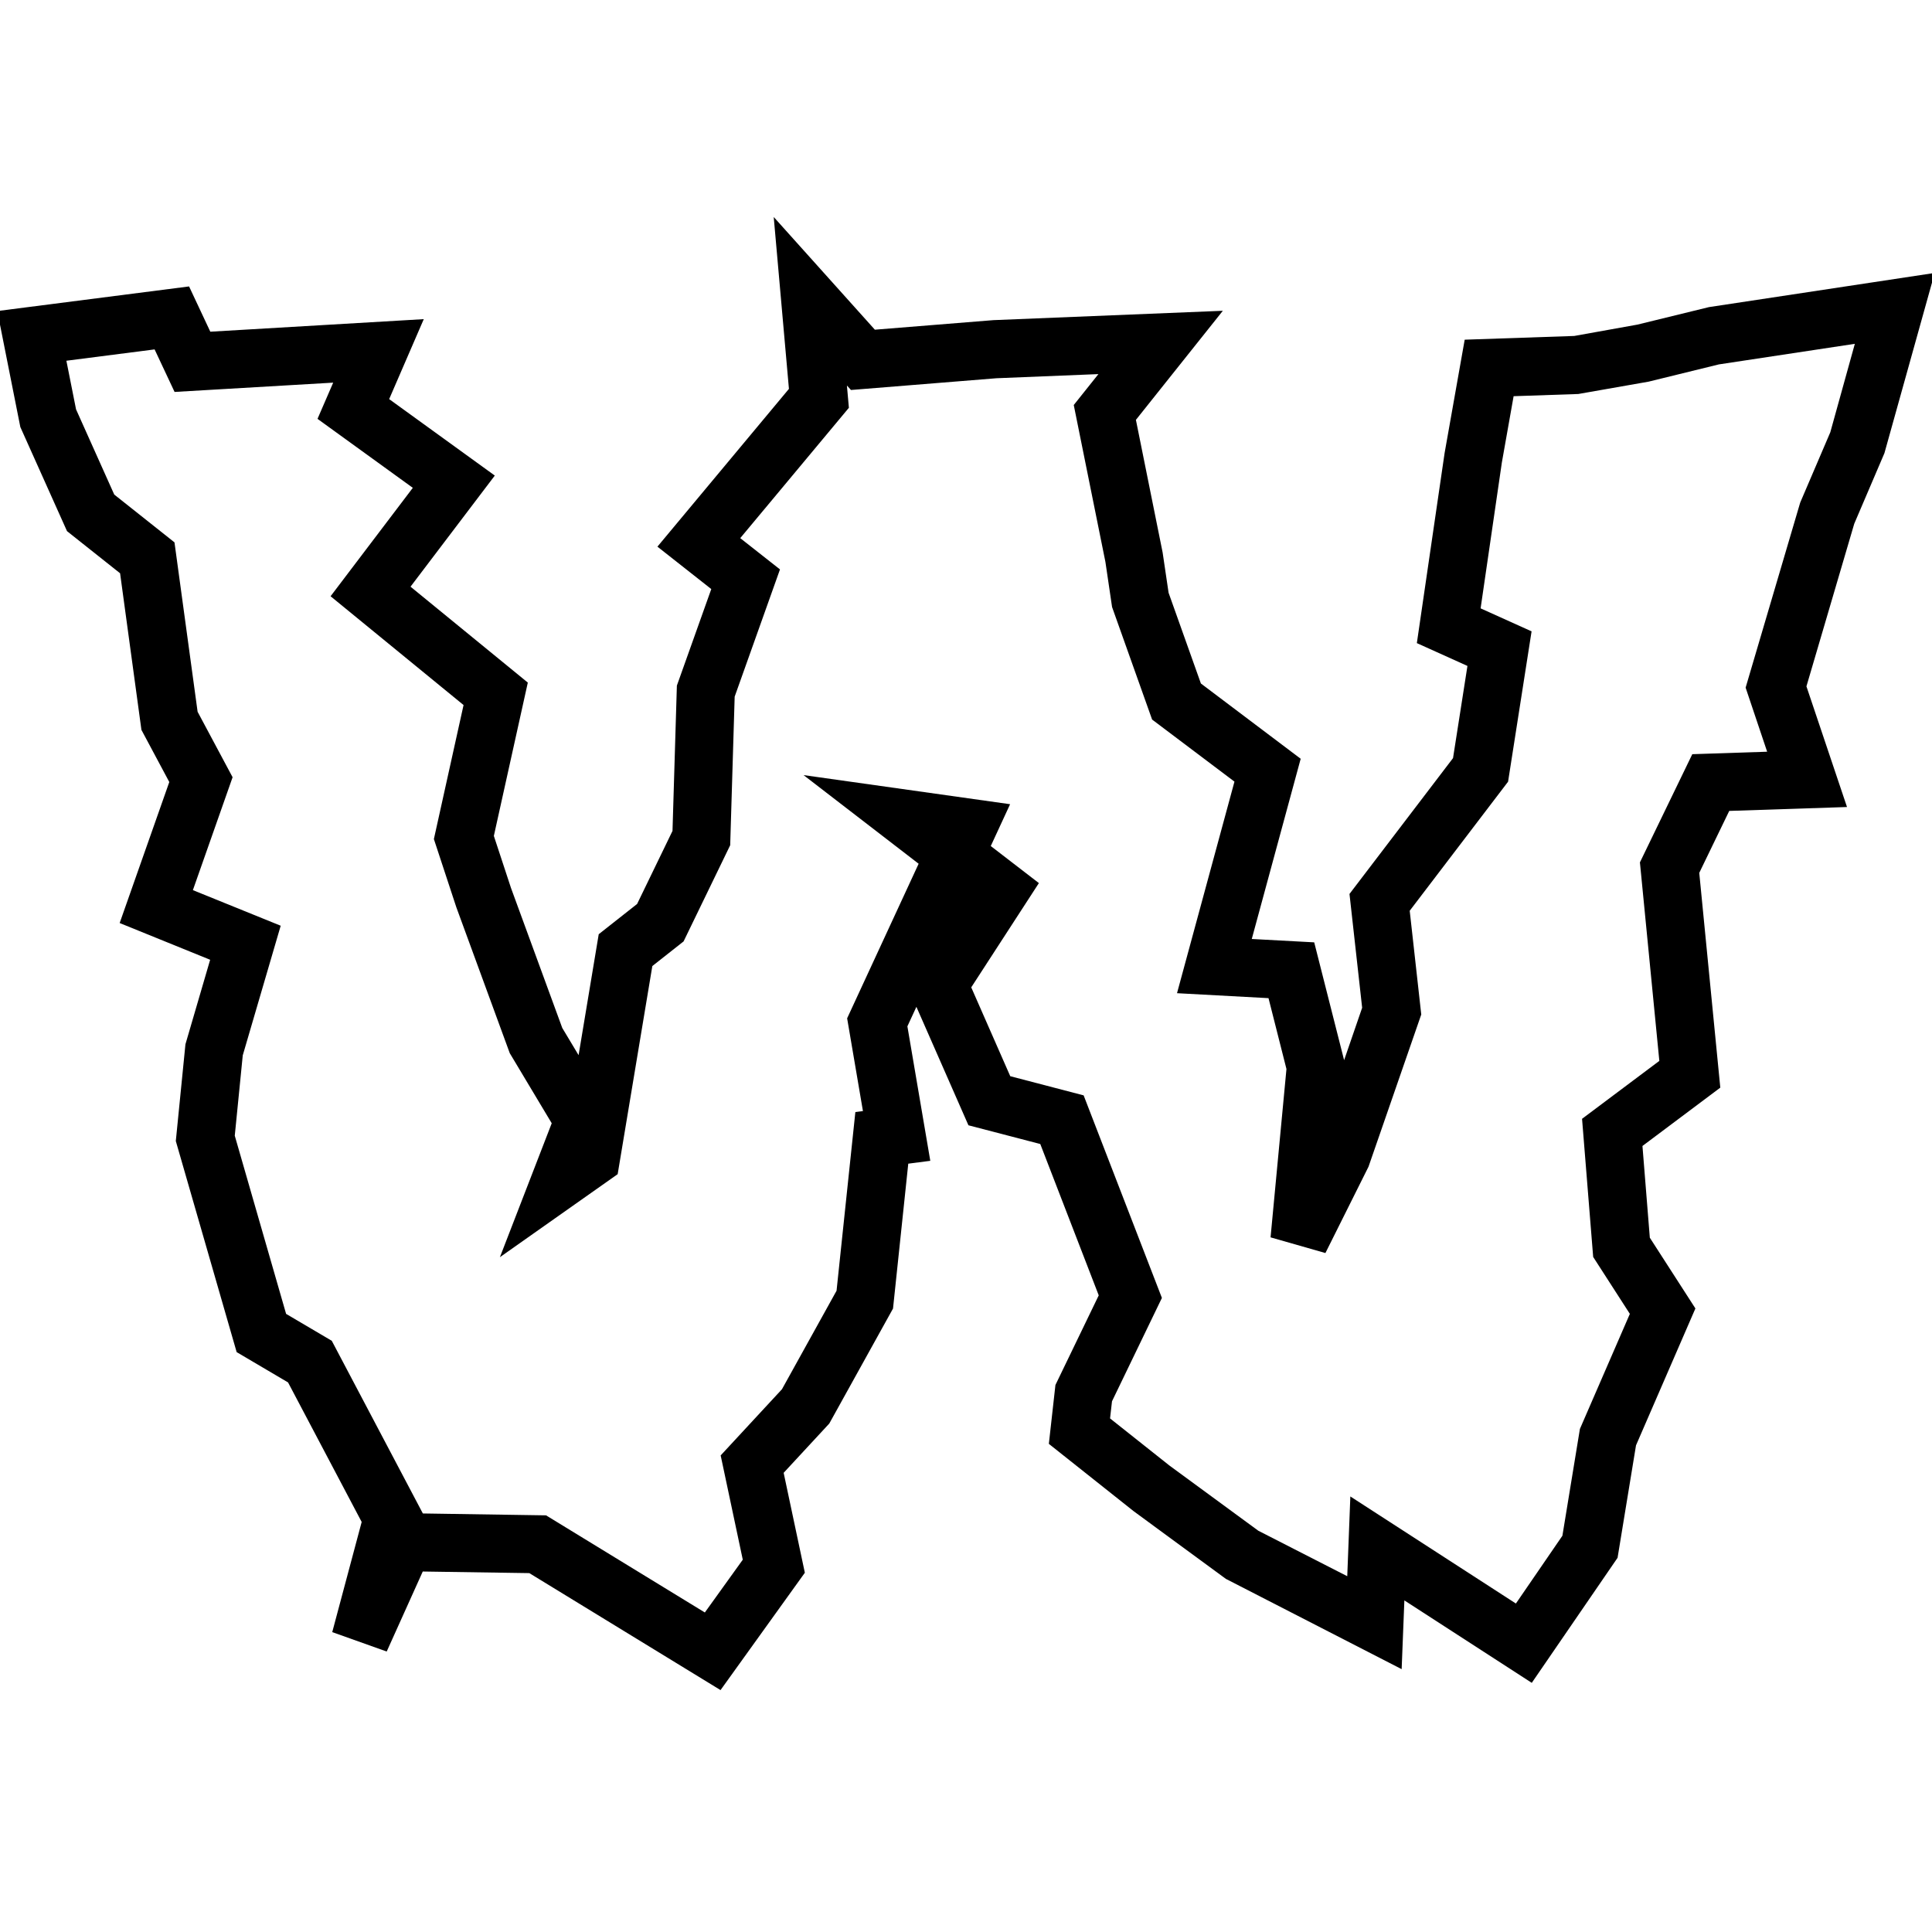 <?xml version="1.0" encoding="utf-8"?>
<!-- Generator: Adobe Illustrator 15.0.0, SVG Export Plug-In . SVG Version: 6.00 Build 0)  -->
<!DOCTYPE svg PUBLIC "-//W3C//DTD SVG 1.1//EN" "http://www.w3.org/Graphics/SVG/1.1/DTD/svg11.dtd">
<svg version="1.1" id="Laag_1" xmlns="http://www.w3.org/2000/svg" xmlns:xlink="http://www.w3.org/1999/xlink" x="0px" y="0px"
	 width="128px" height="128px" viewBox="0 0 128 128" enable-background="new 0 0 128 128" xml:space="preserve">
<path d="M47.737,111.973l-12.669-7.75l-7.059-0.106l-2.389,5.301l-3.608-1.286l1.95-7.298l-4.878-9.245l-3.405-2.008l-4.031-13.984
	l0.638-6.412l1.637-5.598l-5.995-2.434l3.288-9.342l-1.846-3.454L7.956,37.981L4.44,35.19l-3.093-6.898l-1.526-7.684l12.706-1.631
	l1.407,2.999l14.142-0.832l-2.293,5.298l6.999,5.066l-5.584,7.361l7.771,6.354l-2.25,10.159l1.136,3.45l3.396,9.271l1.082,1.804
	l1.334-8.013l2.543-2.004l2.345-4.839l0.29-9.629l2.279-6.395l-3.568-2.81l8.713-10.453l-1.008-11.387l6.701,7.466l7.854-0.633
	l15.201-0.62l-5.76,7.227l1.77,8.785l0.395,2.671l2.141,6.011l6.611,4.986l-3.241,11.94l4.137,0.223l1.981,7.806l1.195-3.472
	l-0.839-7.541l6.86-9l0.955-6.106l-3.352-1.512l1.838-12.587l1.332-7.516l7.258-0.247l4.187-0.752l4.737-1.159l14.957-2.264
	l-3.331,11.94l-1.999,4.675l-3.168,10.775l2.688,7.994l-7.802,0.258l-1.987,4.105l1.394,14.229l-5.157,3.865l0.488,6.077l3.02,4.687
	l-3.935,9.069l-1.222,7.451l-5.684,8.285l-8.441-5.462l-0.18,4.555l-11.646-5.982l-6.109-4.483l-5.619-4.462l0.436-3.9l2.869-5.938
	l-3.873-10.027l-4.76-1.241l-3.447-7.848l-0.597,1.293l1.517,8.909l-1.459,0.189l-1.01,9.598l-4.223,7.619l-3.023,3.265l1.404,6.62
	L47.737,111.973z M28.015,100.271l8.162,0.125l10.521,6.435l2.513-3.497l-1.465-6.909l4.061-4.385l3.617-6.526l1.246-11.838
	l0.502-0.064l-1.047-6.146l4.737-10.241l-7.625-5.873l13.685,1.929l-1.281,2.771l3.188,2.455l-4.482,6.908l2.585,5.886l4.862,1.27
	l5.185,13.42l-3.306,6.848l-0.129,1.135l3.924,3.114l5.898,4.327l5.893,3.013l0.205-5.284l10.968,7.094l3.081-4.491l1.16-7.077
	l3.309-7.623l-2.43-3.771l-0.737-9.152l5.12-3.837l-1.286-13.152l3.47-7.168l4.959-0.164l-1.426-4.245l3.616-12.26l1.995-4.661
	l1.625-5.858l-9.006,1.363l-4.657,1.143l-4.657,0.818l-4.287,0.146l-0.779,4.393l-1.408,9.663l3.377,1.524l-1.557,9.96l-6.517,8.551
	l0.765,6.873l-3.494,10.083l-2.856,5.721l-3.634-1.039l1.053-11.154l-1.189-4.694l-6.062-0.328l3.806-14.017l-5.456-4.113
	l-2.652-7.453l-0.442-2.993l-2.097-10.393l1.634-2.048l-6.761,0.275l-9.633,0.778l-0.269-0.298l0.131,1.477l-7.198,8.636
	l2.633,2.072l-3.002,8.428l-0.297,9.846l-3.088,6.372l-2.07,1.632l-2.297,13.789l-7.802,5.5l3.433-8.874l-2.78-4.643l-3.541-9.67
	l-1.486-4.514l1.966-8.88l-8.81-7.208l5.448-7.183l-6.314-4.57l1.039-2.399l-10.509,0.616l-1.323-2.818l-5.845,0.751l0.64,3.22
	l2.531,5.646l3.991,3.167l1.532,11.224l2.318,4.337l-2.631,7.479l5.818,2.359l-2.514,8.588l-0.529,5.322l3.401,11.806l3.026,1.783
	L28.015,100.271z"/>
</svg>
